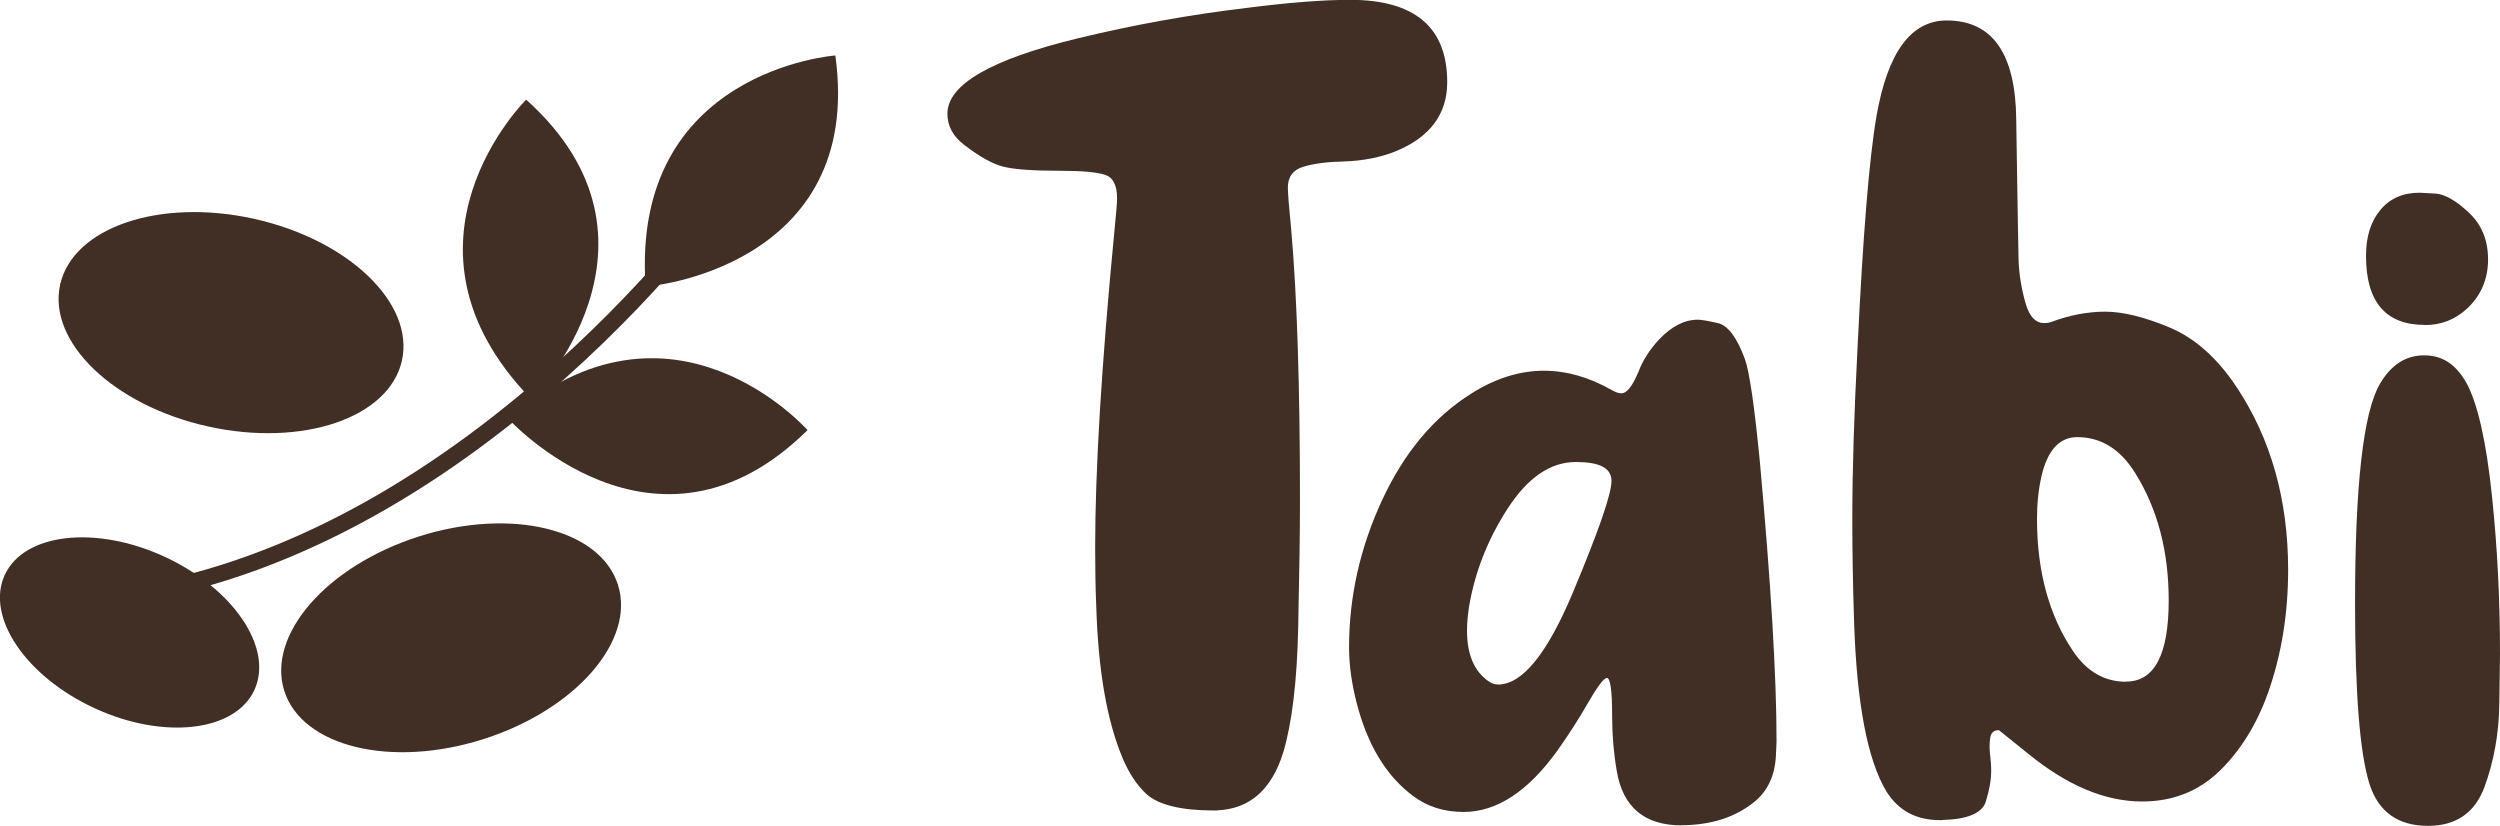 <?xml version="1.0" encoding="UTF-8"?>
<svg id="Capa_2"
    xmlns="http://www.w3.org/2000/svg" viewBox="0 0 152.81 50.48">
    <defs>
        <style>.cls-1{fill:#412F26;}.cls-1,.cls-2,.cls-3,.cls-4,.cls-5{stroke-width:0px;}.cls-6{isolation:isolate;}.cls-2{fill:#412F26;}.cls-3{fill:#412F26;}.cls-4{fill:#412F26;}.cls-5{fill:#412F26;}</style>
    </defs>
    <g id="Capa_1-2">
        <ellipse class="cls-1" cx="27.57" cy="38.99" rx="10.7" ry="6.5" transform="translate(-10.52 10.19) rotate(-17.65)"/>
        <path class="cls-2" d="M37.76,35.69s-16.5,1.7-20.4,6.5c0,0,3.5-1.3,8.1-1.4,4.5-.1,12-2,12.3-5.1Z"/>
        <ellipse class="cls-1" cx="14.12" cy="19.72" rx="6.5" ry="10.7" transform="translate(-8.19 29.23) rotate(-77.48)"/>
        <path class="cls-2" d="M3.66,17.39s15.2,6.8,20.9,4.6c0,0-3.7-.6-7.7-2.8-4-2.2-11.4-4.3-13.2-1.8Z"/>
        <path class="cls-5" d="M32.16,6.09s-8.9,8.8.3,18.3c.1,0,9.4-9.6-.3-18.3Z"/>
        <path class="cls-5" d="M49.36,26.29s-8.3-9.4-18.3-.7c0,0,9,9.9,18.3.7ZM51.06,3.39s-12.5.9-11.6,14.1c0,.1,13.4-1.1,11.6-14.1Z"/>
        <path class="cls-4" d="M7.86,36.89c-.2,0-.5-.2-.5-.4,0-.3.1-.5.4-.6,21.2-3.3,36.3-24.6,36.4-24.8.2-.2.5-.3.7-.1.2.2.3.5.1.7,0,.2-15.3,21.8-37.1,25.2q.07,0,0,0Z"/>
        <ellipse class="cls-1" cx="7.92" cy="38.65" rx="5.1" ry="8.4" transform="translate(-30.5 29.69) rotate(-65.28)"/>
        <path class="cls-2" d="M15.46,42.19s-10.5-7.7-15.2-7c0,0,2.7,1.1,5.4,3.4,2.7,2.3,8.1,5.2,9.8,3.6Z"/>
        <path class="cls-4" d="M44.66,26.89s-.1,0,0,0l-12.2-2c-.2,0-.4-.3-.4-.5l.1-13c0-.3.2-.5.5-.5s.5.2.5.5l-.1,12.6,11.7,2c.3,0,.5.3.4.6,0,.1-.3.3-.5.3Z"/>
        <g class="cls-6">
            <path class="cls-3" d="M74.42,49.54h-.21c-1.99,0-3.36-.33-4.11-.98-.61-.56-1.11-1.32-1.51-2.29-.94-2.27-1.46-5.32-1.58-9.14-.05-1.2-.07-2.4-.07-3.62,0-4.8.39-11.2,1.16-19.2.12-1.2.18-1.92.18-2.18,0-.8-.24-1.28-.72-1.44-.48-.16-1.37-.25-2.65-.25-1.71,0-2.9-.08-3.57-.25s-1.47-.61-2.41-1.34c-.68-.52-1.02-1.15-1.02-1.9,0-1.78,2.66-3.32,7.98-4.61,3.38-.82,6.82-1.44,10.34-1.86,2.58-.33,4.68-.49,6.29-.49,3.96,0,5.94,1.68,5.94,5.03,0,1.95-1.04,3.35-3.13,4.22-.94.38-2,.59-3.2.63-1.01.02-1.83.13-2.46.32s-.95.61-.95,1.27c0,.35.07,1.23.21,2.64.35,4.01.53,9.52.53,16.52,0,1.9-.04,4.49-.11,7.77s-.38,5.81-.91,7.59c-.7,2.27-2.04,3.46-4.01,3.55Z"/>
        </g>
        <g class="cls-6">
            <path class="cls-3" d="M102.79,50.45c-2.27,0-3.6-1.11-3.97-3.34-.19-1.1-.28-2.23-.28-3.38,0-1.52-.11-2.29-.32-2.29-.19,0-.6.55-1.23,1.65-.47.82-1.05,1.73-1.76,2.74-1.81,2.53-3.73,3.8-5.77,3.8-1.2,0-2.23-.33-3.09-.98-1.64-1.22-2.79-3.12-3.45-5.7-.3-1.17-.46-2.3-.46-3.38,0-3.09.67-6.09,2.02-9,1.35-2.91,3.16-5.07,5.43-6.5,1.48-.94,2.96-1.41,4.46-1.41,1.38,0,2.78.4,4.18,1.2.21.12.4.18.56.18.33,0,.68-.45,1.05-1.34.26-.68.67-1.32,1.23-1.93.77-.82,1.57-1.23,2.39-1.23.21,0,.62.07,1.23.21.61.14,1.16.88,1.65,2.21.28.8.58,2.88.91,6.26.68,7.48,1.02,13.17,1.02,17.09l-.04.91c-.07,1.22-.52,2.16-1.34,2.81-1.17.94-2.66,1.41-4.46,1.41ZM91.57,41.84c1.48,0,3-1.88,4.57-5.62,1.57-3.75,2.36-6.02,2.36-6.82s-.73-1.16-2.18-1.16c-1.55,0-2.94.95-4.17,2.85s-2.02,3.93-2.37,6.08c-.07.49-.11.95-.11,1.37,0,1.45.43,2.48,1.3,3.09.19.14.39.21.6.21Z"/>
            <path class="cls-3" d="M118.75,50.13h-.18c-1.45,0-2.54-.59-3.27-1.76-1.15-1.92-1.81-5.37-1.97-10.34-.07-2.11-.11-4.22-.11-6.33,0-2.93.11-6.41.32-10.44.33-6.84.71-11.57,1.16-14.17.68-3.89,2.11-5.84,4.29-5.84,2.79,0,4.21,2.02,4.25,6.05.07,4.66.12,7.48.14,8.46.02.97.18,1.93.46,2.87.23.75.61,1.12,1.12,1.12.14,0,.28-.02.42-.07,1.12-.42,2.23-.63,3.3-.63s2.39.32,3.94.97,2.92,1.87,4.11,3.67c2.09,3.16,3.13,6.88,3.13,11.14,0,2.7-.41,5.2-1.23,7.52-.7,1.95-1.69,3.54-2.97,4.78-1.28,1.24-2.85,1.86-4.73,1.86-2.25,0-4.57-.97-6.96-2.92l-1.79-1.44c-.3,0-.48.15-.53.46-.02.16-.04.34-.04.53,0,.21.02.44.05.69s.05.5.05.76c0,.59-.11,1.23-.33,1.93-.22.7-1.11,1.08-2.65,1.12ZM129.96,41.66c1.73,0,2.6-1.65,2.6-4.96,0-3-.68-5.59-2.04-7.77-.91-1.48-2.1-2.21-3.55-2.21-1.08,0-1.81.79-2.18,2.36-.19.82-.28,1.7-.28,2.64,0,3.21.74,5.91,2.21,8.09.84,1.24,1.92,1.86,3.23,1.86Z"/>
            <path class="cls-3" d="M148.42,50.48c-1.85,0-3.05-.86-3.59-2.57-.59-1.88-.88-5.55-.88-11.04,0-7.17.5-11.64,1.51-13.39.68-1.17,1.58-1.76,2.71-1.76s1.93.55,2.57,1.65c.7,1.27,1.23,3.59,1.58,6.96.33,3.14.49,6.34.49,9.6,0,.21-.01,1.23-.04,3.06-.02,1.83-.33,3.53-.91,5.12-.59,1.58-1.74,2.37-3.45,2.37ZM148.21,19.86c-2.39,0-3.59-1.41-3.59-4.22,0-1.17.29-2.11.88-2.81.58-.7,1.38-1.05,2.39-1.05.07,0,.39.02.97.05.57.04,1.25.42,2.04,1.16.79.74,1.18,1.69,1.18,2.87s-.42,2.19-1.27,2.99c-.73.68-1.59,1.02-2.6,1.02Z"/>
        </g>
    </g>
</svg>
